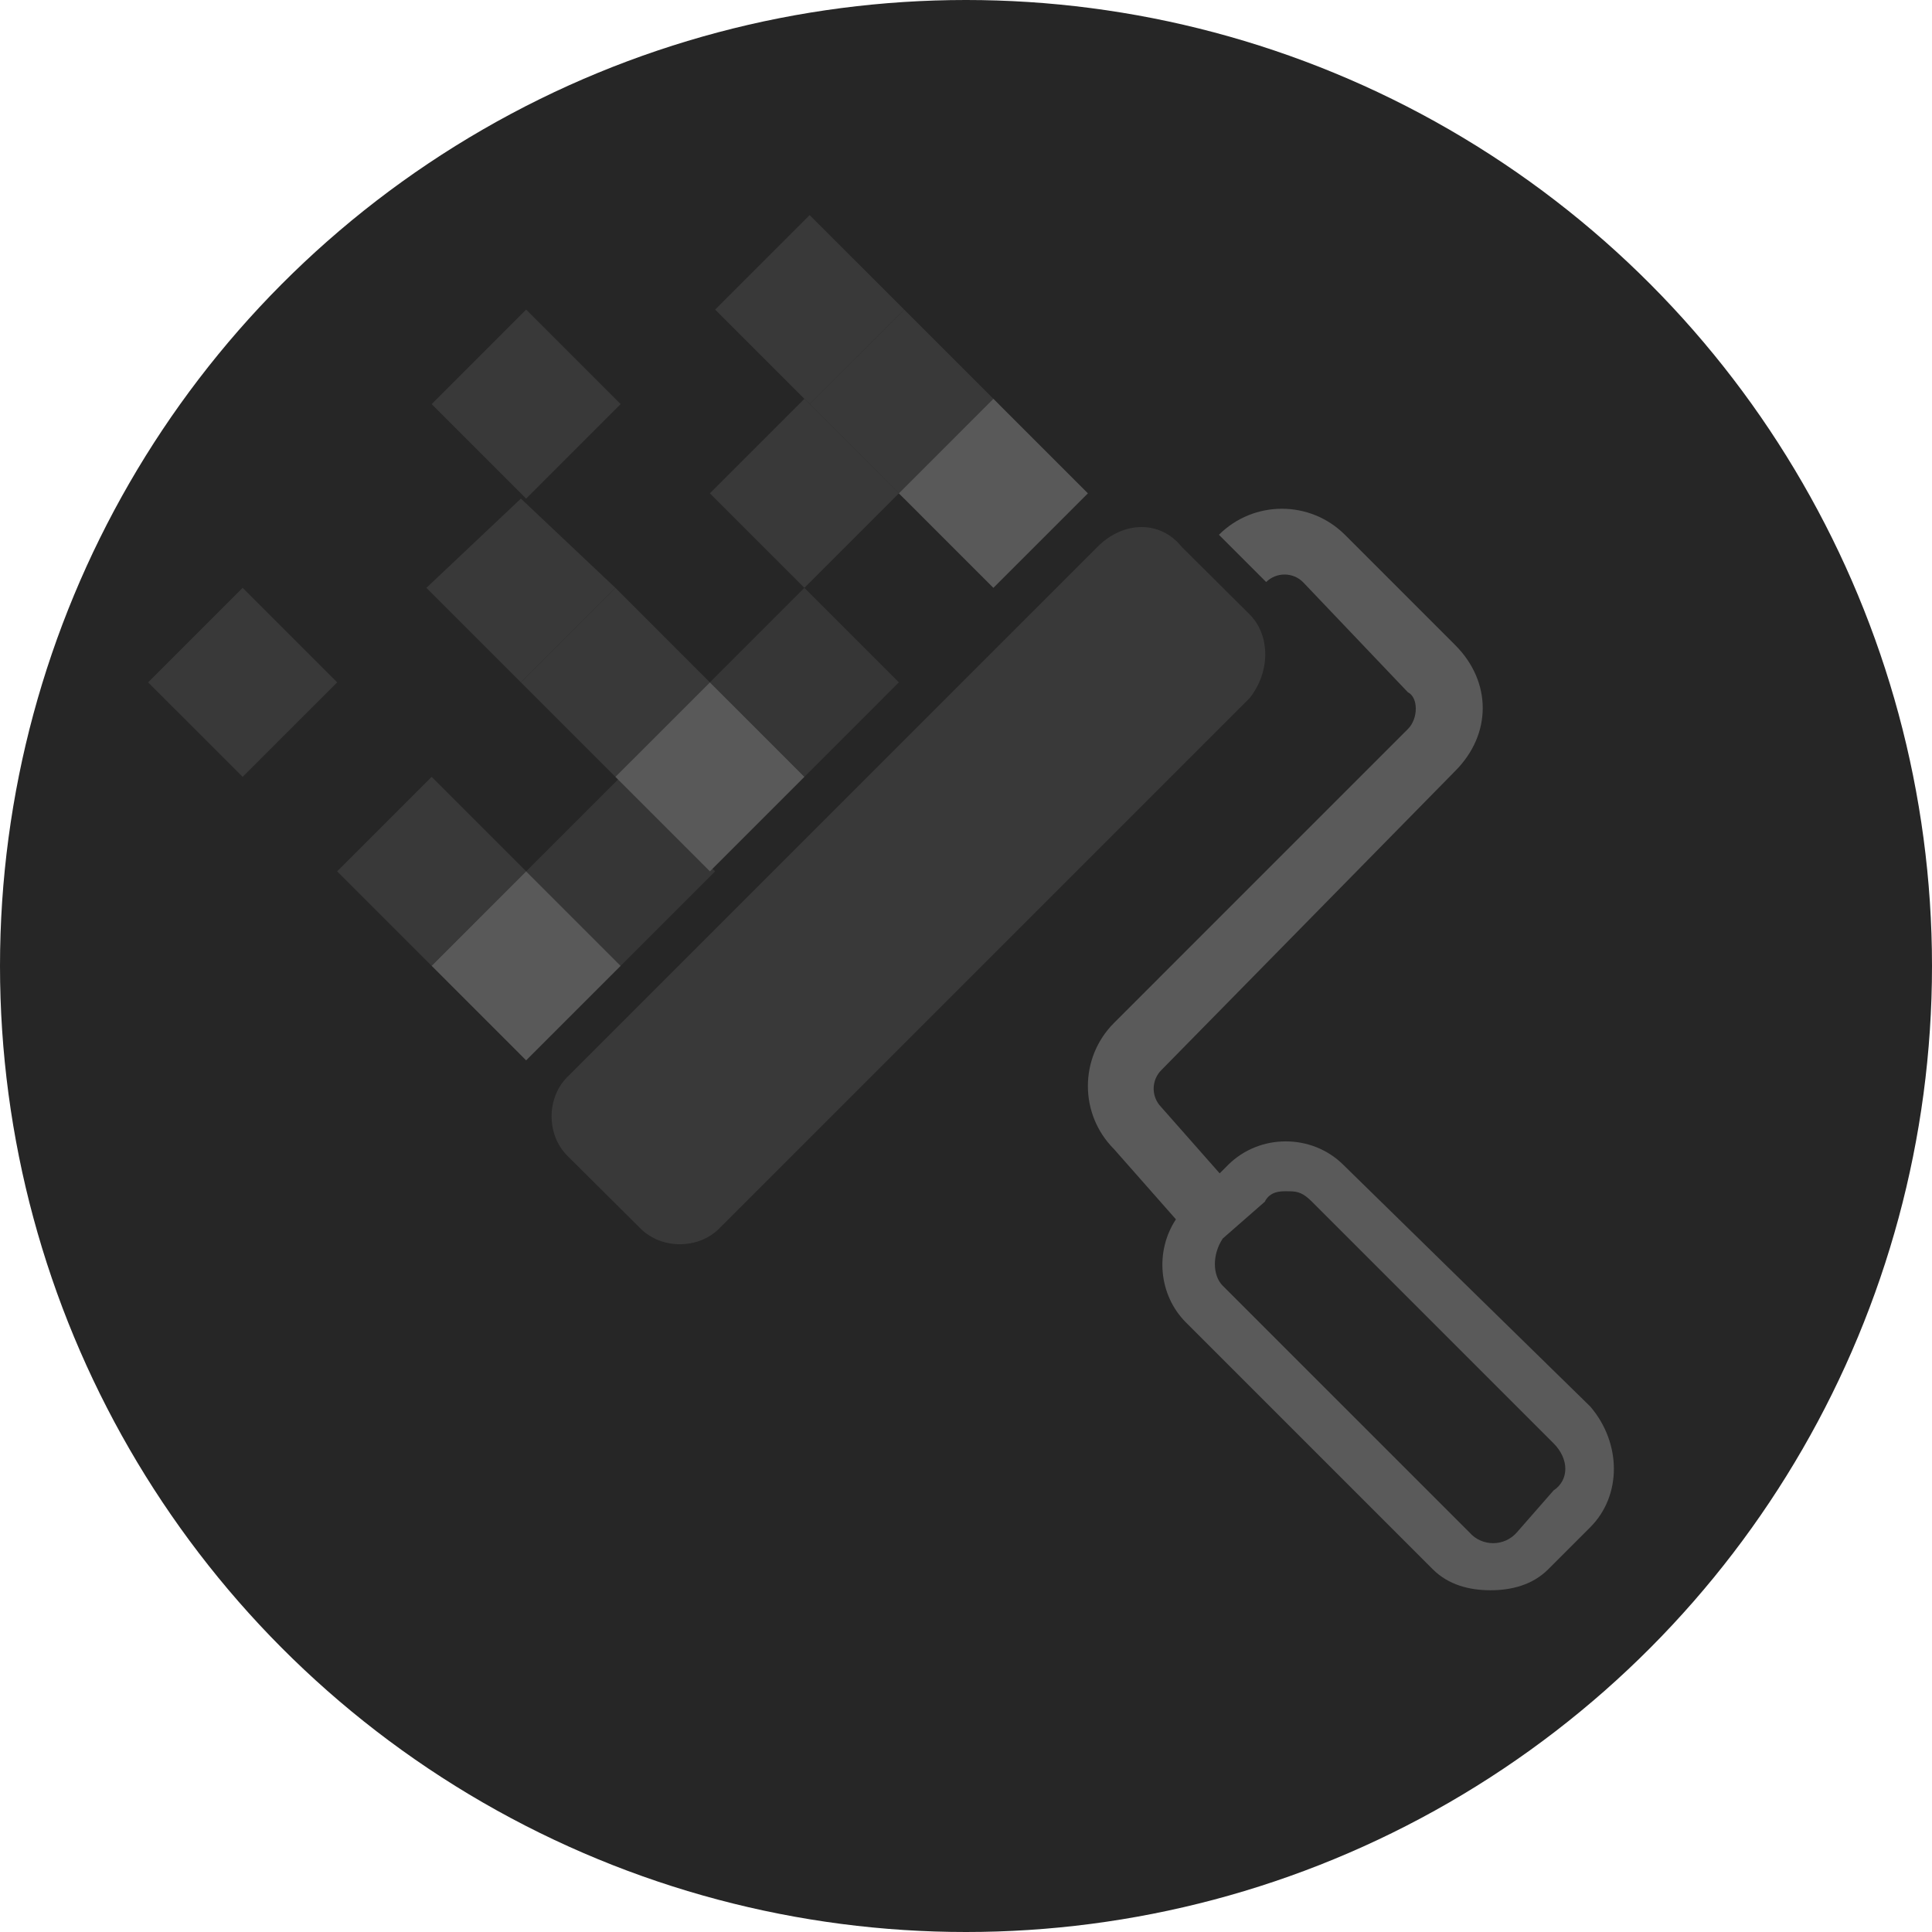 <?xml version="1.0" encoding="UTF-8"?>
<svg width="256px" height="256px" viewBox="0 0 256 256" version="1.1" xmlns="http://www.w3.org/2000/svg" preserveAspectRatio="xMidYMid">
    <title>renovate</title>
    <g>
        <circle fill="rgb(38,38,38)" cx="128" cy="128" r="128"></circle>
        <path d="M178.208,70.861 L192.817,85.47 C197.687,90.339 197.687,97.296 192.817,102.165 L153.861,141.818 C152.618,143.085 152.541,145.068 153.628,146.424 L161.612,155.473 L162.717,154.37 C166.891,150.196 173.848,150.196 178.022,154.37 L210.717,186.37 C214.891,191.239 214.891,198.196 210.717,202.37 L205.152,207.935 C203.065,210.022 200.283,210.717 197.5,210.717 C194.717,210.717 191.935,210.022 189.848,207.935 L157.152,175.239 C153.485,171.572 153.04,165.757 155.817,161.568 L147.6,152.252 C143.001,147.637 143.001,140.172 147.6,135.557 L186.556,96.6 C187.948,95.209 187.948,92.426 186.556,91.731 L172.643,77.122 C171.291,75.796 169.127,75.796 167.774,77.122 L161.513,70.861 C166.128,66.262 173.593,66.262 178.208,70.861 Z M170.947,157.853 L170.37,157.848 C169.674,157.848 168.283,157.848 167.587,159.239 L162.022,164.109 C160.63,166.196 160.63,168.978 162.022,170.37 L194.717,203.065 C196.379,204.95 199.317,204.95 200.978,203.065 L205.848,197.5 C207.935,196.109 207.935,193.326 205.848,191.239 L173.848,159.239 C172.663,158.054 171.982,157.879 170.947,157.853 L170.947,157.853 Z" fill="rgb(90,90,90)"></path>
        <path d="M156.566,72.446 L165.565,81.391 C168.348,84.174 168.348,89.044 165.565,92.522 L95.304,162.783 C92.522,165.565 87.652,165.565 84.87,162.783 L75.175,153.142 C72.392,150.359 72.392,145.49 75.175,142.707 L145.436,72.446 C148.914,68.968 153.784,68.968 156.566,72.446 Z" fill="rgb(57,57,57)"></path>
        <polygon fill="rgb(57,57,57)" points="107.282 53.545 119.803 41.023 132.325 53.545 119.803 66.067"></polygon>
        <polygon fill="rgb(57,57,57)" points="44.673 115.458 57.195 102.936 69.716 115.458 57.195 127.98"></polygon>
        <polygon fill="rgb(57,57,57)" points="69.021 90.415 81.542 77.893 94.064 90.415 81.542 102.936"></polygon>
        <polygon fill="rgb(54,54,54)" points="94.064 90.415 106.586 77.893 119.108 90.415 106.586 102.936"></polygon>
        <polygon fill="rgb(54,54,54)" points="69.716 115.458 82.238 102.936 94.76 115.458 82.238 127.98"></polygon>
        <polygon fill="rgb(89,89,89)" points="81.542 102.936 94.064 90.415 106.586 102.936 94.064 115.458"></polygon>
        <polygon fill="rgb(89,89,89)" points="119.108 65.371 131.629 52.849 144.151 65.371 131.629 77.893"></polygon>
        <polygon fill="rgb(89,89,89)" points="57.195 127.98 69.716 115.458 82.238 127.98 69.716 140.502"></polygon>
        <polygon fill="rgb(57,57,57)" points="94.064 65.371 106.586 52.849 119.108 65.371 106.586 77.893"></polygon>
        <polygon fill="rgb(57,57,57)" points="56.499 77.893 69.021 66.067 81.542 77.893 69.021 90.415"></polygon>
        <polygon fill="rgb(57,57,57)" points="94.76 41.023 107.282 28.501 119.803 41.023 107.282 53.545"></polygon>
        <polygon fill="rgb(57,57,57)" points="19.629 90.415 32.151 77.893 44.673 90.415 32.151 102.936"></polygon>
        <polygon fill="rgb(57,57,57)" points="57.195 53.545 69.716 41.023 82.238 53.545 69.716 66.067"></polygon>
    </g>
</svg>
